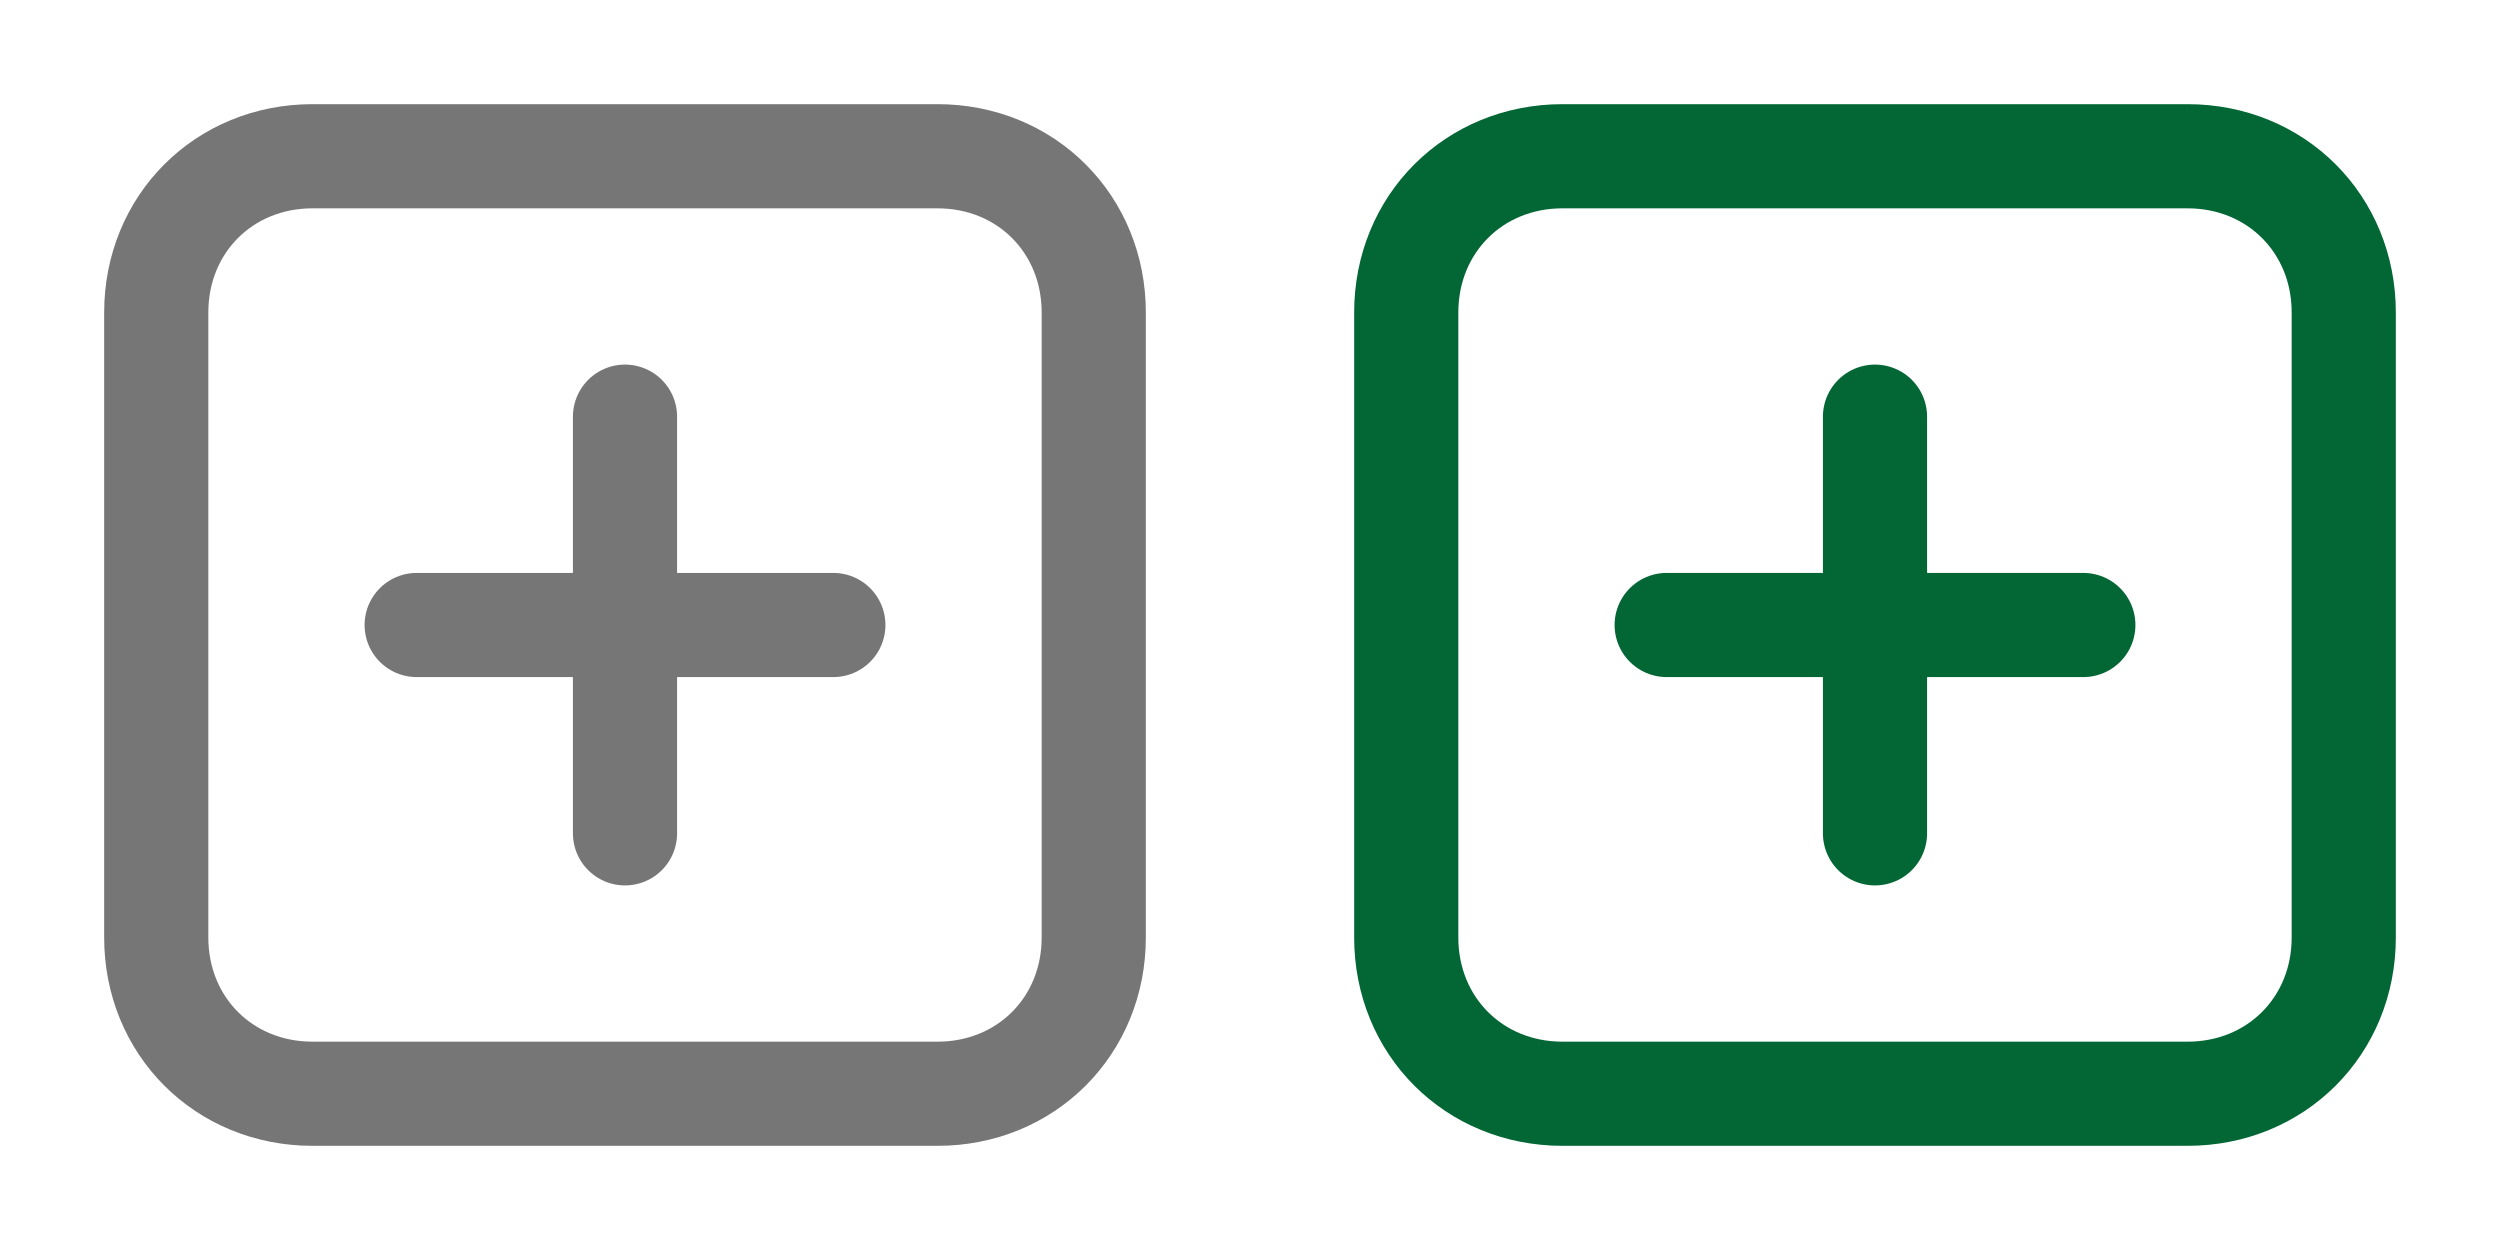 <?xml version="1.0" encoding="utf-8"?>
<!-- Generator: Adobe Illustrator 27.5.0, SVG Export Plug-In . SVG Version: 6.00 Build 0)  -->
<svg version="1.1" id="레이어_1" xmlns="http://www.w3.org/2000/svg" xmlns:xlink="http://www.w3.org/1999/xlink" x="0px"
	 y="0px" viewBox="0 0 48 24" style="enable-background:new 0 0 48 24;" xml:space="preserve">
<style type="text/css">
	.st0{fill:none;stroke:#767676;stroke-width:2;}
	.st1{fill:none;stroke:#767676;stroke-width:2;stroke-linecap:round;}
	.st2{fill:none;stroke:#036635;stroke-width:2;}
	.st3{fill:none;stroke:#036635;stroke-width:2;stroke-linecap:round;}
</style>
<path class="st0" d="M6,3h12c1.7,0,3,1.3,3,3v12c0,1.7-1.3,3-3,3H6c-1.7,0-3-1.3-3-3V6C3,4.3,4.3,3,6,3z"/>
<path class="st1" d="M12,8v8"/>
<path class="st1" d="M8,12h8"/>
<g>
	<path class="st2" d="M30,3h12c1.7,0,3,1.3,3,3v12c0,1.7-1.3,3-3,3H30c-1.7,0-3-1.3-3-3V6C27,4.3,28.3,3,30,3z"/>
	<path class="st3" d="M36,8v8"/>
	<path class="st3" d="M32,12h8"/>
</g>
</svg>
